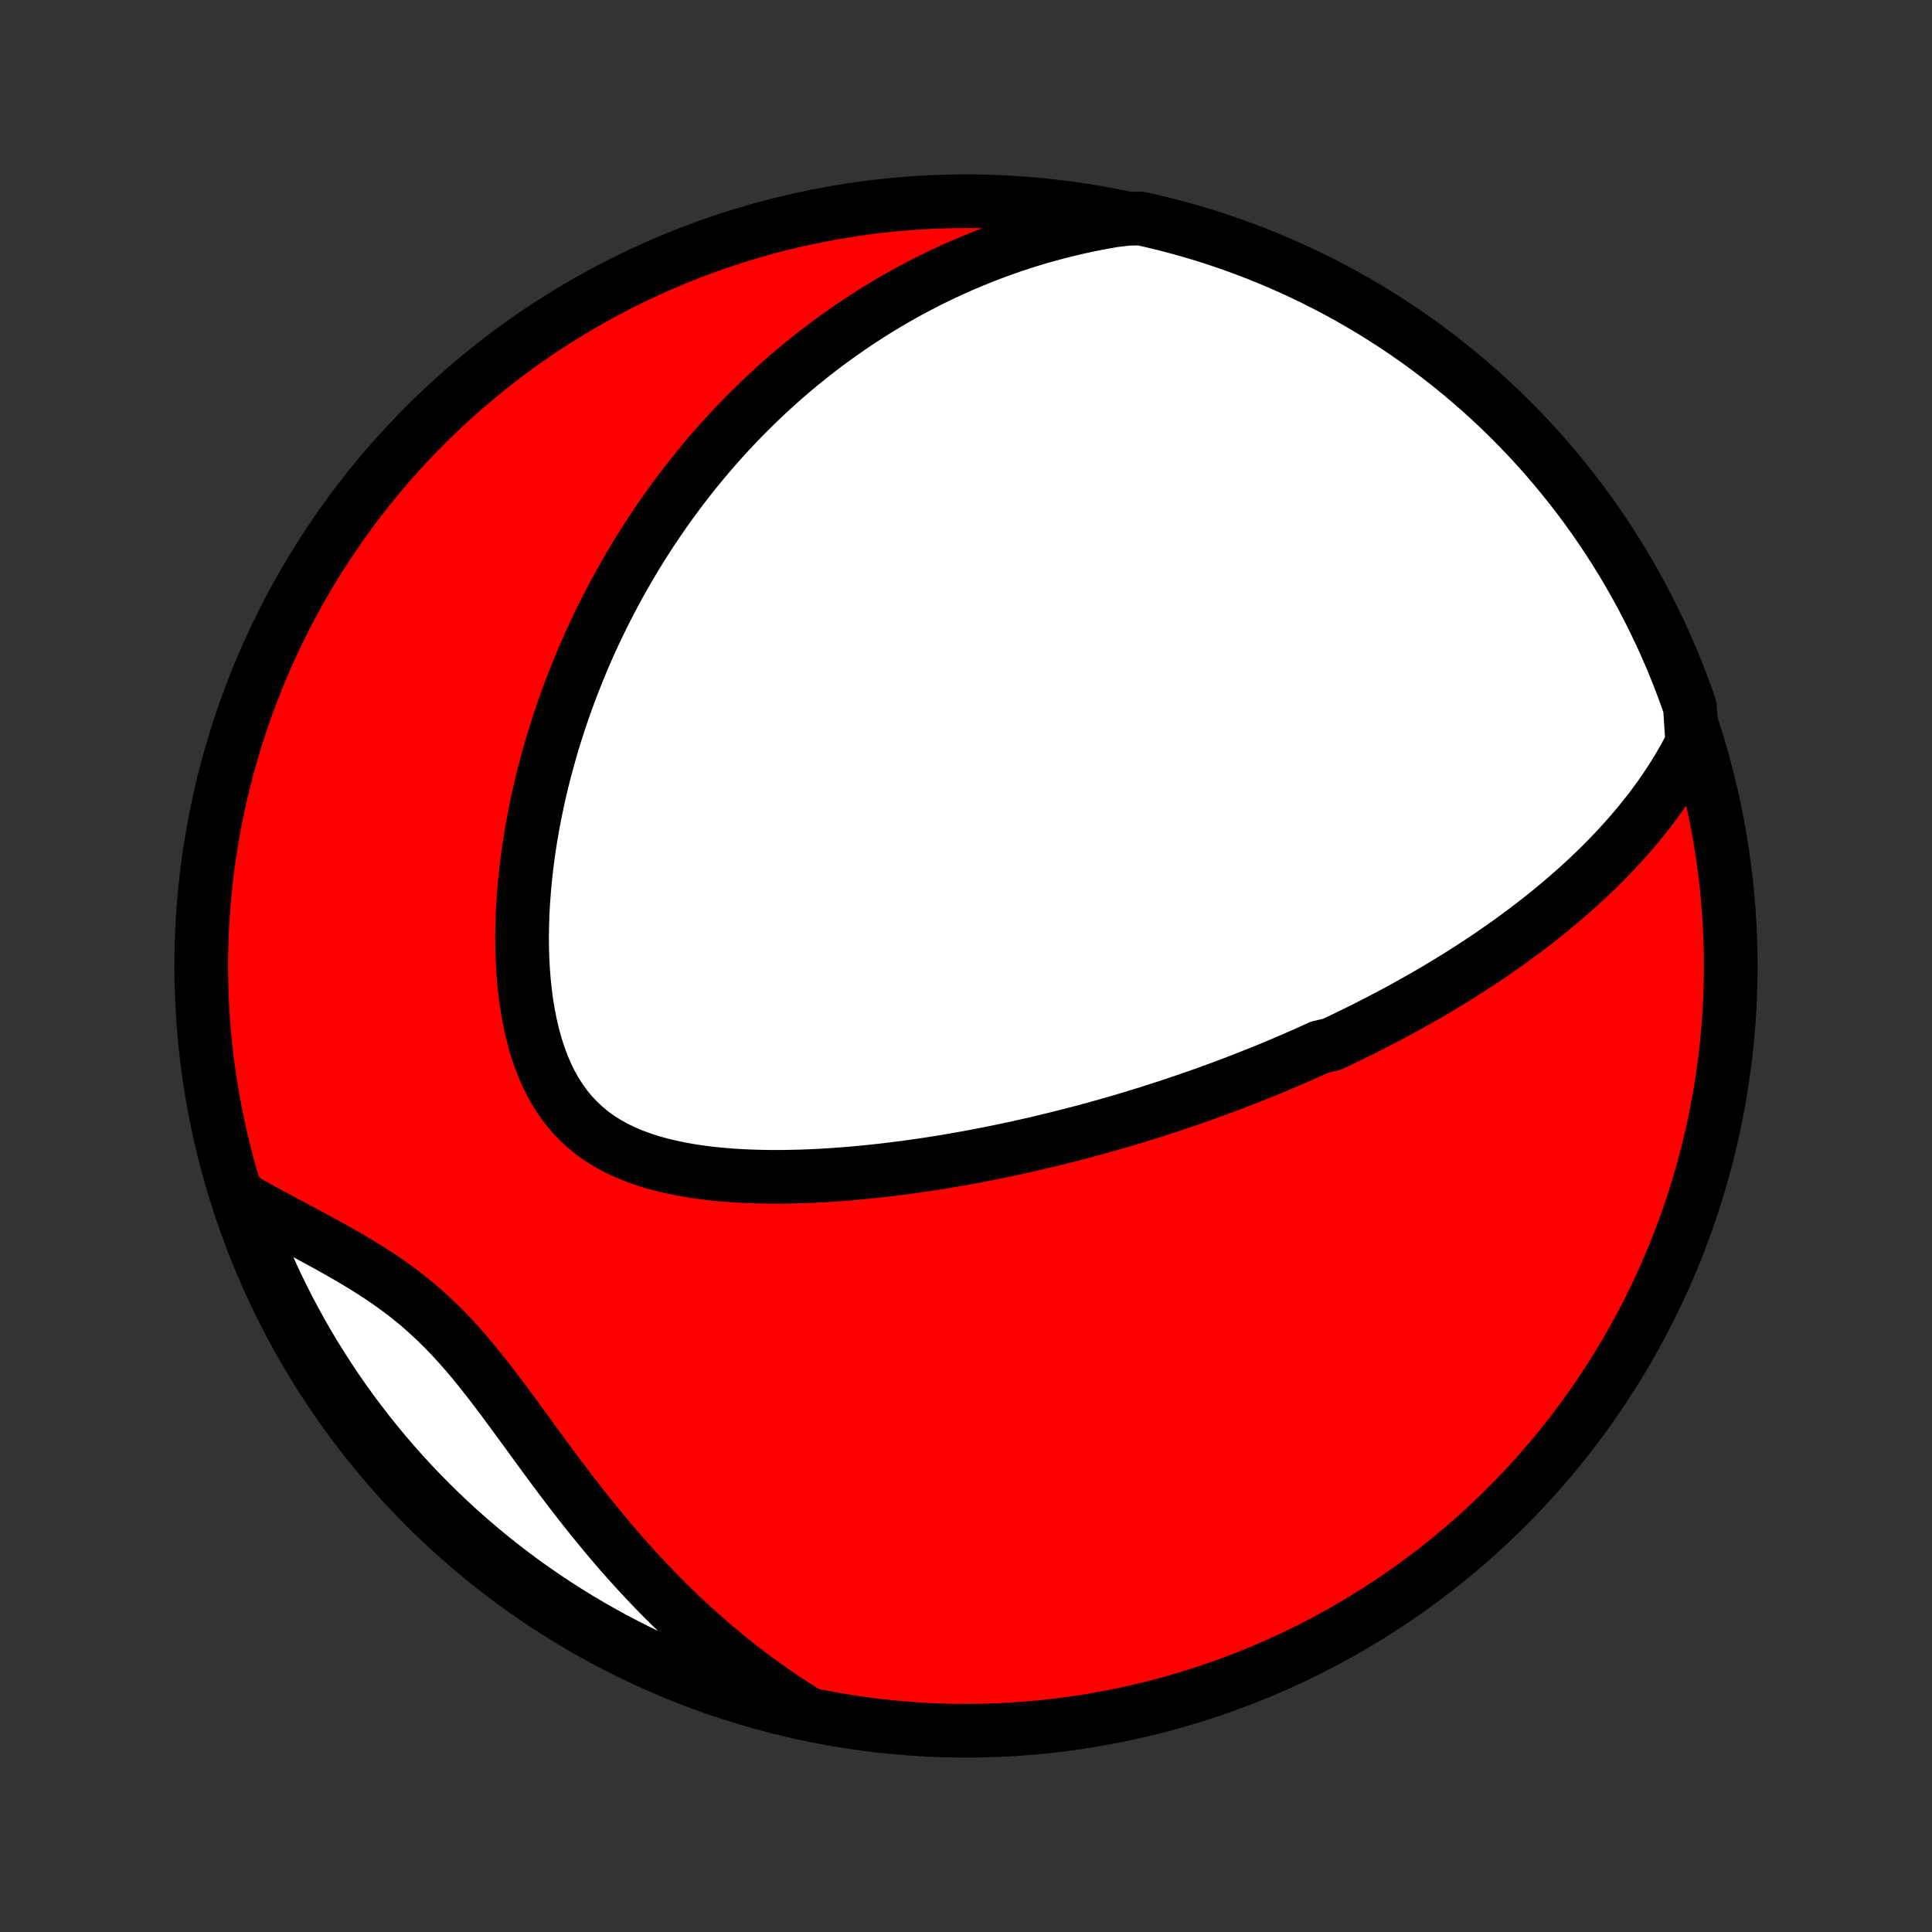 <?xml version="1.0" encoding="utf-8" standalone="no"?>
<!DOCTYPE svg PUBLIC "-//W3C//DTD SVG 1.1//EN"
  "http://www.w3.org/Graphics/SVG/1.1/DTD/svg11.dtd">
<!-- Created with matplotlib (http://matplotlib.org/) -->
<svg height="72pt" version="1.1" viewBox="0 0 72 72" width="72pt" xmlns="http://www.w3.org/2000/svg" xmlns:xlink="http://www.w3.org/1999/xlink">
 <rect x="0" y="0" width="72" height="72" fill="#333333" stroke="none"/>
 <defs>
  <style type="text/css">
*{stroke-linecap:butt;stroke-linejoin:round;}
  </style>
 </defs>
 <g id="figure_1">
  <g id="patch_1">
   <path d="
M0 72
L72 72
L72 0
L0 0
z
" style="fill:none;"/>
  </g>
  <g id="axes_1">
   <g id="PatchCollection_1">
    <defs>
     <path d="
M36 -7.5
C43.558 -7.5 50.808 -10.503 56.153 -15.848
C61.497 -21.192 64.5 -28.442 64.5 -36
C64.5 -43.558 61.497 -50.808 56.153 -56.153
C50.808 -61.497 43.558 -64.5 36 -64.5
C28.442 -64.5 21.192 -61.497 15.848 -56.153
C10.503 -50.808 7.5 -43.558 7.5 -36
C7.5 -28.442 10.503 -21.192 15.848 -15.848
C21.192 -10.503 28.442 -7.5 36 -7.5
z
" id="C0_0_a811fe30f3"/>
     <path d="
M63.065 -44.318
L62.907 -44.012
L62.745 -43.714
L62.576 -43.422
L62.403 -43.137
L62.225 -42.859
L62.044 -42.586
L61.858 -42.32
L61.669 -42.059
L61.477 -41.804
L61.281 -41.555
L61.084 -41.311
L60.884 -41.072
L60.681 -40.839
L60.477 -40.61
L60.272 -40.386
L60.064 -40.166
L59.856 -39.951
L59.646 -39.74
L59.435 -39.534
L59.223 -39.331
L59.01 -39.133
L58.796 -38.938
L58.582 -38.748
L58.367 -38.561
L58.152 -38.377
L57.937 -38.197
L57.721 -38.02
L57.505 -37.846
L57.288 -37.675
L57.071 -37.508
L56.855 -37.343
L56.638 -37.181
L56.42 -37.022
L56.203 -36.865
L55.986 -36.712
L55.769 -36.56
L55.552 -36.411
L55.334 -36.264
L55.117 -36.12
L54.9 -35.978
L54.682 -35.838
L54.465 -35.7
L54.248 -35.564
L54.03 -35.43
L53.812 -35.298
L53.595 -35.168
L53.377 -35.039
L53.159 -34.912
L52.941 -34.787
L52.722 -34.664
L52.504 -34.542
L52.285 -34.422
L52.066 -34.303
L51.847 -34.185
L51.627 -34.069
L51.407 -33.954
L51.187 -33.841
L50.966 -33.728
L50.745 -33.617
L50.523 -33.508
L50.3 -33.399
L50.077 -33.291
L49.854 -33.185
L49.629 -33.08
L49.178 -32.975
L48.952 -32.872
L48.724 -32.77
L48.496 -32.668
L48.267 -32.568
L48.036 -32.468
L47.805 -32.369
L47.572 -32.271
L47.339 -32.174
L47.104 -32.078
L46.867 -31.983
L46.63 -31.888
L46.391 -31.794
L46.151 -31.701
L45.909 -31.609
L45.666 -31.517
L45.421 -31.426
L45.174 -31.336
L44.925 -31.246
L44.675 -31.157
L44.423 -31.069
L44.169 -30.982
L43.913 -30.895
L43.656 -30.809
L43.395 -30.723
L43.133 -30.638
L42.869 -30.554
L42.602 -30.471
L42.333 -30.388
L42.062 -30.306
L41.788 -30.225
L41.511 -30.145
L41.232 -30.065
L40.951 -29.986
L40.666 -29.908
L40.379 -29.83
L40.089 -29.754
L39.796 -29.678
L39.5 -29.604
L39.201 -29.53
L38.899 -29.457
L38.594 -29.385
L38.286 -29.315
L37.975 -29.245
L37.66 -29.177
L37.343 -29.11
L37.021 -29.044
L36.697 -28.98
L36.369 -28.917
L36.038 -28.855
L35.704 -28.796
L35.366 -28.738
L35.025 -28.681
L34.681 -28.627
L34.333 -28.575
L33.982 -28.525
L33.628 -28.477
L33.271 -28.432
L32.911 -28.389
L32.547 -28.349
L32.181 -28.312
L31.812 -28.277
L31.441 -28.247
L31.067 -28.22
L30.691 -28.196
L30.313 -28.176
L29.933 -28.161
L29.552 -28.15
L29.169 -28.144
L28.786 -28.143
L28.402 -28.148
L28.018 -28.159
L27.634 -28.175
L27.251 -28.199
L26.869 -28.23
L26.489 -28.268
L26.111 -28.315
L25.737 -28.371
L25.367 -28.436
L25.001 -28.512
L24.641 -28.598
L24.287 -28.696
L23.941 -28.807
L23.603 -28.931
L23.274 -29.069
L22.956 -29.221
L22.649 -29.39
L22.354 -29.574
L22.073 -29.775
L21.805 -29.994
L21.552 -30.229
L21.313 -30.482
L21.09 -30.752
L20.883 -31.039
L20.691 -31.341
L20.514 -31.66
L20.353 -31.992
L20.207 -32.338
L20.076 -32.697
L19.958 -33.066
L19.855 -33.445
L19.765 -33.833
L19.687 -34.228
L19.621 -34.63
L19.568 -35.038
L19.525 -35.449
L19.493 -35.864
L19.471 -36.282
L19.459 -36.701
L19.456 -37.121
L19.463 -37.542
L19.477 -37.963
L19.5 -38.382
L19.531 -38.801
L19.569 -39.217
L19.614 -39.632
L19.665 -40.044
L19.724 -40.453
L19.788 -40.859
L19.858 -41.261
L19.934 -41.66
L20.015 -42.056
L20.101 -42.447
L20.192 -42.834
L20.288 -43.217
L20.389 -43.595
L20.493 -43.969
L20.601 -44.339
L20.714 -44.703
L20.83 -45.064
L20.949 -45.42
L21.072 -45.771
L21.198 -46.117
L21.327 -46.459
L21.459 -46.796
L21.594 -47.129
L21.731 -47.456
L21.871 -47.78
L22.014 -48.099
L22.159 -48.413
L22.306 -48.723
L22.455 -49.029
L22.607 -49.331
L22.761 -49.628
L22.916 -49.921
L23.073 -50.21
L23.233 -50.495
L23.394 -50.775
L23.557 -51.052
L23.721 -51.325
L23.888 -51.595
L24.056 -51.861
L24.225 -52.123
L24.396 -52.381
L24.569 -52.636
L24.744 -52.887
L24.919 -53.136
L25.097 -53.38
L25.276 -53.622
L25.456 -53.861
L25.638 -54.096
L25.822 -54.328
L26.007 -54.557
L26.193 -54.784
L26.381 -55.007
L26.571 -55.228
L26.762 -55.446
L26.955 -55.661
L27.15 -55.874
L27.346 -56.084
L27.543 -56.291
L27.743 -56.496
L27.944 -56.698
L28.147 -56.898
L28.352 -57.096
L28.558 -57.291
L28.767 -57.484
L28.977 -57.674
L29.189 -57.863
L29.403 -58.049
L29.62 -58.233
L29.838 -58.414
L30.059 -58.593
L30.282 -58.771
L30.507 -58.946
L30.734 -59.119
L30.964 -59.29
L31.196 -59.459
L31.431 -59.625
L31.668 -59.79
L31.908 -59.952
L32.151 -60.112
L32.396 -60.271
L32.644 -60.427
L32.896 -60.58
L33.15 -60.732
L33.407 -60.882
L33.668 -61.029
L33.932 -61.174
L34.199 -61.316
L34.47 -61.457
L34.744 -61.594
L35.022 -61.73
L35.304 -61.863
L35.59 -61.993
L35.879 -62.121
L36.173 -62.246
L36.471 -62.368
L36.773 -62.487
L37.079 -62.603
L37.39 -62.717
L37.706 -62.827
L38.026 -62.933
L38.351 -63.037
L38.681 -63.136
L39.016 -63.232
L39.356 -63.324
L39.702 -63.412
L40.053 -63.496
L40.409 -63.575
L40.771 -63.65
L41.138 -63.72
L41.512 -63.785
L42.021 -63.845
L42.506 -63.857
L42.99 -63.747
L43.471 -63.63
L43.95 -63.503
L44.426 -63.369
L44.9 -63.226
L45.371 -63.075
L45.839 -62.915
L46.305 -62.748
L46.767 -62.572
L47.226 -62.388
L47.681 -62.196
L48.133 -61.996
L48.581 -61.788
L49.026 -61.573
L49.466 -61.349
L49.903 -61.118
L50.335 -60.879
L50.762 -60.633
L51.186 -60.379
L51.604 -60.117
L52.018 -59.849
L52.427 -59.573
L52.831 -59.29
L53.23 -58.999
L53.623 -58.702
L54.011 -58.398
L54.394 -58.087
L54.771 -57.769
L55.143 -57.445
L55.508 -57.114
L55.868 -56.777
L56.222 -56.433
L56.569 -56.083
L56.91 -55.727
L57.245 -55.365
L57.573 -54.997
L57.895 -54.624
L58.21 -54.244
L58.518 -53.859
L58.82 -53.469
L59.114 -53.074
L59.402 -52.673
L59.682 -52.267
L59.955 -51.856
L60.221 -51.44
L60.48 -51.02
L60.73 -50.595
L60.974 -50.165
L61.21 -49.731
L61.438 -49.294
L61.658 -48.852
L61.871 -48.406
L62.076 -47.956
L62.273 -47.503
L62.461 -47.046
L62.642 -46.586
L62.815 -46.122
L62.979 -45.656
z
" id="C0_1_69ba3ad8ed"/>
     <path d="
M30.115 -8.129
L29.787 -8.333
L29.46 -8.544
L29.133 -8.76
L28.808 -8.983
L28.484 -9.212
L28.16 -9.447
L27.838 -9.689
L27.517 -9.937
L27.198 -10.191
L26.879 -10.451
L26.562 -10.719
L26.247 -10.992
L25.933 -11.271
L25.62 -11.557
L25.31 -11.85
L25.001 -12.148
L24.694 -12.453
L24.389 -12.764
L24.086 -13.081
L23.785 -13.403
L23.487 -13.732
L23.19 -14.065
L22.896 -14.405
L22.605 -14.749
L22.316 -15.097
L22.029 -15.451
L21.744 -15.808
L21.462 -16.169
L21.182 -16.533
L20.905 -16.899
L20.629 -17.268
L20.355 -17.638
L20.084 -18.009
L19.813 -18.38
L19.544 -18.75
L19.275 -19.118
L19.007 -19.483
L18.738 -19.845
L18.469 -20.203
L18.199 -20.554
L17.927 -20.899
L17.653 -21.237
L17.376 -21.566
L17.096 -21.885
L16.811 -22.195
L16.523 -22.494
L16.229 -22.781
L15.931 -23.058
L15.629 -23.324
L15.322 -23.579
L15.01 -23.823
L14.694 -24.057
L14.374 -24.283
L14.051 -24.499
L13.725 -24.708
L13.397 -24.91
L13.068 -25.107
L12.737 -25.297
L12.407 -25.484
L12.076 -25.666
L11.746 -25.846
L11.418 -26.022
L11.091 -26.197
L10.766 -26.37
L10.444 -26.543
L10.125 -26.714
L9.808 -26.886
L9.496 -27.057
L9.187 -27.229
L8.988 -27.401
L9.15 -26.912
L9.321 -26.442
L9.5 -25.975
L9.687 -25.511
L9.883 -25.05
L10.086 -24.593
L10.296 -24.139
L10.515 -23.688
L10.742 -23.241
L10.976 -22.799
L11.218 -22.36
L11.467 -21.925
L11.724 -21.495
L11.989 -21.069
L12.26 -20.647
L12.539 -20.231
L12.825 -19.819
L13.118 -19.412
L13.418 -19.01
L13.725 -18.613
L14.039 -18.222
L14.359 -17.836
L14.686 -17.455
L15.019 -17.08
L15.359 -16.711
L15.705 -16.348
L16.058 -15.991
L16.416 -15.639
L16.78 -15.295
L17.151 -14.956
L17.526 -14.624
L17.908 -14.298
L18.295 -13.979
L18.688 -13.666
L19.085 -13.361
L19.488 -13.062
L19.896 -12.771
L20.309 -12.486
L20.727 -12.208
L21.149 -11.938
L21.576 -11.675
L22.007 -11.42
L22.442 -11.172
L22.882 -10.931
L23.325 -10.699
L23.773 -10.473
L24.224 -10.256
L24.679 -10.047
L25.137 -9.845
L25.598 -9.652
L26.063 -9.466
L26.531 -9.288
L27.001 -9.119
L27.475 -8.958
L27.951 -8.805
L28.429 -8.66
L28.91 -8.524
L29.392 -8.396
z
" id="C0_2_0aaab669b8"/>
    </defs>
    <g clip-path="url(#p1bffca34e9)">
     <use style="fill:#ff0000;stroke:#000000;stroke-width:2.0;" x="0.0" xlink:href="#C0_0_a811fe30f3" y="72.0"/>
    </g>
    <g clip-path="url(#p1bffca34e9)">
     <use style="fill:#ffffff;stroke:#000000;stroke-width:2.0;" x="0.0" xlink:href="#C0_1_69ba3ad8ed" y="72.0"/>
    </g>
    <g clip-path="url(#p1bffca34e9)">
     <use style="fill:#ffffff;stroke:#000000;stroke-width:2.0;" x="0.0" xlink:href="#C0_2_0aaab669b8" y="72.0"/>
    </g>
   </g>
  </g>
 </g>
 <defs>
  <clipPath id="p1bffca34e9">
   <rect height="72.0" width="72.0" x="0.0" y="0.0"/>
  </clipPath>
 </defs>
</svg>
